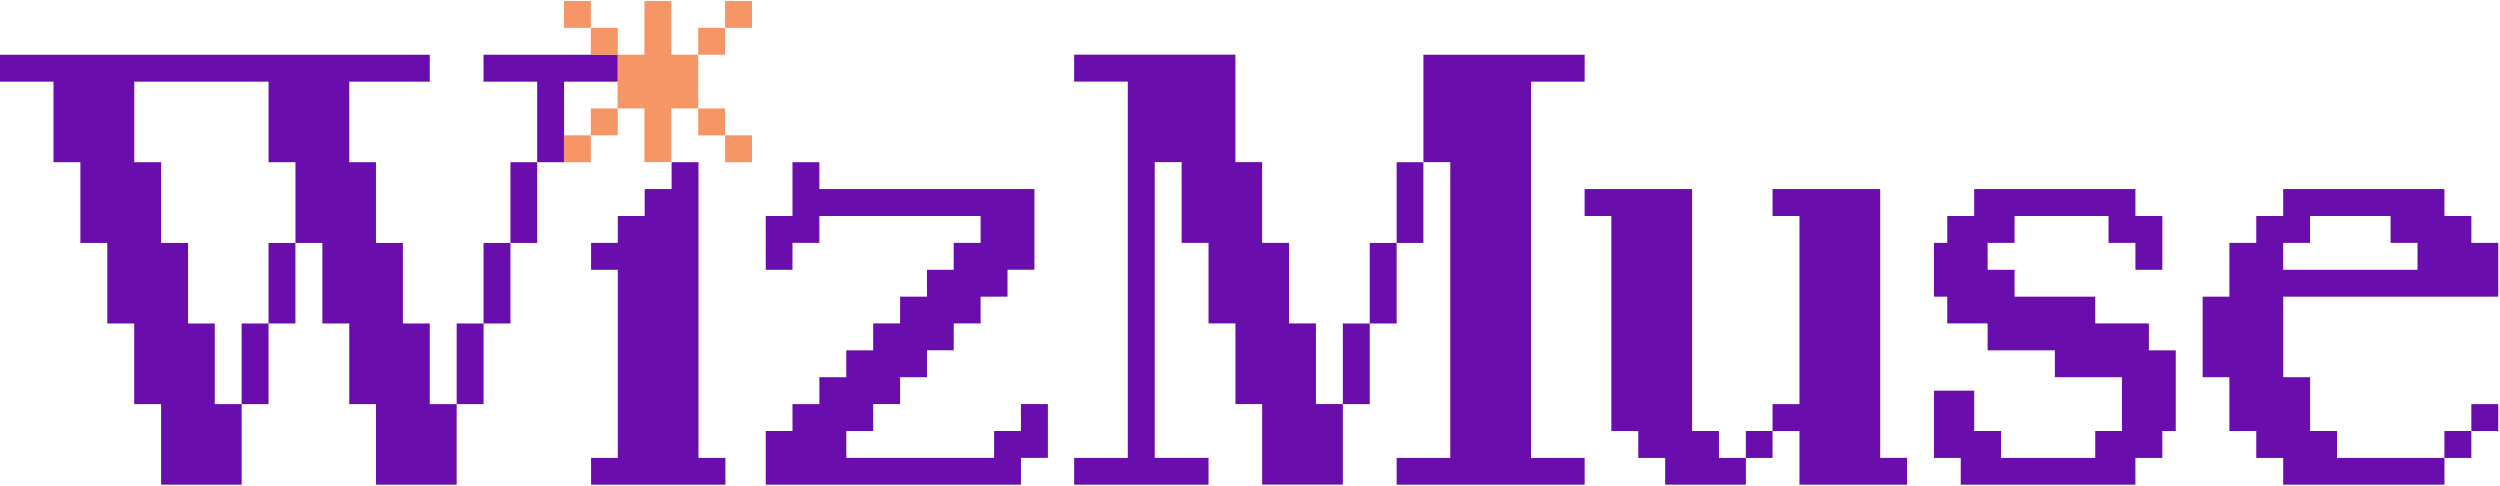 <svg width="782" height="152" viewBox="0 0 782 152" fill="none"
    xmlns="http://www.w3.org/2000/svg">
    <g clip-path="url(#clip0_1_234)">
        <path d="M75.58 151.6H50.39V126.41H41.98V101.17H33.56V75.98H25.15V50.74H16.73V25.55H0V17.13H134.43V25.55H109.24V50.74H117.6V75.98H126.02V101.17H134.43V126.41H142.85V151.6H117.61V126.41H109.25V101.17H100.84V75.98H92.42V50.74H84.01V25.55H41.99V50.74H50.4V75.98H58.82V101.17H67.18V126.41H75.59V151.6H75.58ZM84 126.41H75.58V101.17H84V126.41ZM92.41 101.17H84V75.98H92.41V101.17ZM151.26 126.41H142.85V101.17H151.26V126.41ZM176.45 50.73H168.03V25.54H151.25V17.12H193.27V25.54H176.44V50.73H176.45ZM159.67 101.17H151.25V75.98H159.67V101.17ZM168.03 75.98H159.67V50.74H168.03V75.98Z" fill="#6A0DAD"/>
        <path d="M226.91 151.6H184.89V143.24H193.25V84.39H184.89V75.97H193.25V67.56H201.66V59.14H210.08V50.73H218.49V143.24H226.91V151.6Z" fill="#6A0DAD"/>
        <path d="M319.36 151.6H239.53V134.82H247.89V126.41H256.3V117.99H264.72V109.58H273.13V101.16H281.55V92.8H289.96V84.39H298.32V75.97H306.74V67.56H256.3V75.97H247.89V84.39H239.53V67.56H247.89V50.73H256.3V59.14H323.57V84.38H315.15V92.79H306.74V101.15H298.32V109.57H289.96V117.98H281.55V126.4H273.13V134.81H264.72V143.23H310.95V134.81H319.36V126.4H327.78V143.23H319.36V151.59V151.6Z" fill="#6A0DAD"/>
        <path d="M378.01 151.6H335.99V143.24H352.77V25.53H335.99V17.11H386.43V50.72H394.79V75.96H403.21V101.15H411.62V126.39H420.04V151.58H394.8V126.39H386.44V101.15H378.03V75.96H369.61V50.72H361.2V143.23H378.03V151.59L378.01 151.6ZM428.45 126.41H420.04V101.17H428.45V126.41ZM436.87 101.17H428.45V75.98H436.87V101.17ZM495.67 151.61H436.87V143.25H453.65V50.72H445.24V17.12H495.68V25.54H478.9V143.24H495.68V151.6L495.67 151.61ZM445.23 75.98H436.87V50.74H445.23V75.98Z" fill="#6A0DAD"/>
        <path d="M546.1 151.6H520.86V143.24H512.45V134.82H504.03V67.56H495.67V59.14H529.28V134.82H537.69V143.24H546.11V151.6H546.1ZM554.46 143.24H546.1V134.82H554.46V143.24ZM596.53 151.6H562.87V134.82H554.46V126.41H562.87V67.56H554.46V59.14H588.12V143.23H596.53V151.59V151.6Z" fill="#6A0DAD"/>
        <path d="M667.96 151.6H613.32V143.24H604.96V122.2H617.53V134.82H625.94V143.24H655.39V134.82H663.75V117.99H642.76V109.58H621.72V101.16H609.1V92.8H604.94V75.97H609.1V67.56H617.52V59.14H667.96V67.56H676.38V84.39H667.96V75.97H659.55V67.56H630.15V75.97H621.73V84.39H630.15V92.8H655.39V101.16H672.17V109.58H680.58V134.82H676.37V143.24H667.95V151.6H667.96Z" fill="#6A0DAD"/>
        <path d="M764.62 151.6H714.18V143.24H705.76V134.82H697.35V117.99H688.99V92.8H697.35V75.97H705.76V67.56H714.18V59.14H764.62V67.56H773.04V75.97H781.45V92.8H714.19V117.99H722.6V134.82H731.02V143.24H764.63V151.6H764.62ZM714.18 84.39H756.2V75.97H747.78V67.56H722.59V75.97H714.18V84.39ZM773.03 143.24H764.61V134.82H773.03V143.24ZM781.44 134.82H773.03V126.41H781.44V134.82Z" fill="#6A0DAD"/>
        <path d="M218.4 17.12H209.99V0.3H201.58V17.12H193.23V8.71H184.82V17.12H193.18V33.93H184.82V42.34H193.23V33.93H201.58V42.29V50.7H209.99V42.29V33.93H218.4V17.12Z" fill="#F69565"/>
        <path d="M226.81 8.71H218.4V17.12H226.81V8.71Z" fill="#F69565"/>
        <path d="M235.22 0.3H226.81V8.71H235.22V0.3Z" fill="#F69565"/>
        <path d="M184.82 0.3H176.41V8.71H184.82V0.3Z" fill="#F69565"/>
        <path d="M184.82 42.34H176.41V50.75H184.82V42.34Z" fill="#F69565"/>
        <path d="M226.81 33.93H218.4V42.34H226.81V33.93Z" fill="#F69565"/>
        <path d="M235.22 42.34H226.81V50.75H235.22V42.34Z" fill="#F69565"/>
    </g>
    <defs>
        <clipPath id="clip0_1_234">
            <rect width="781.45" height="151.3" fill="white" transform="translate(0 0.3)"/>
        </clipPath>
    </defs>
</svg>
